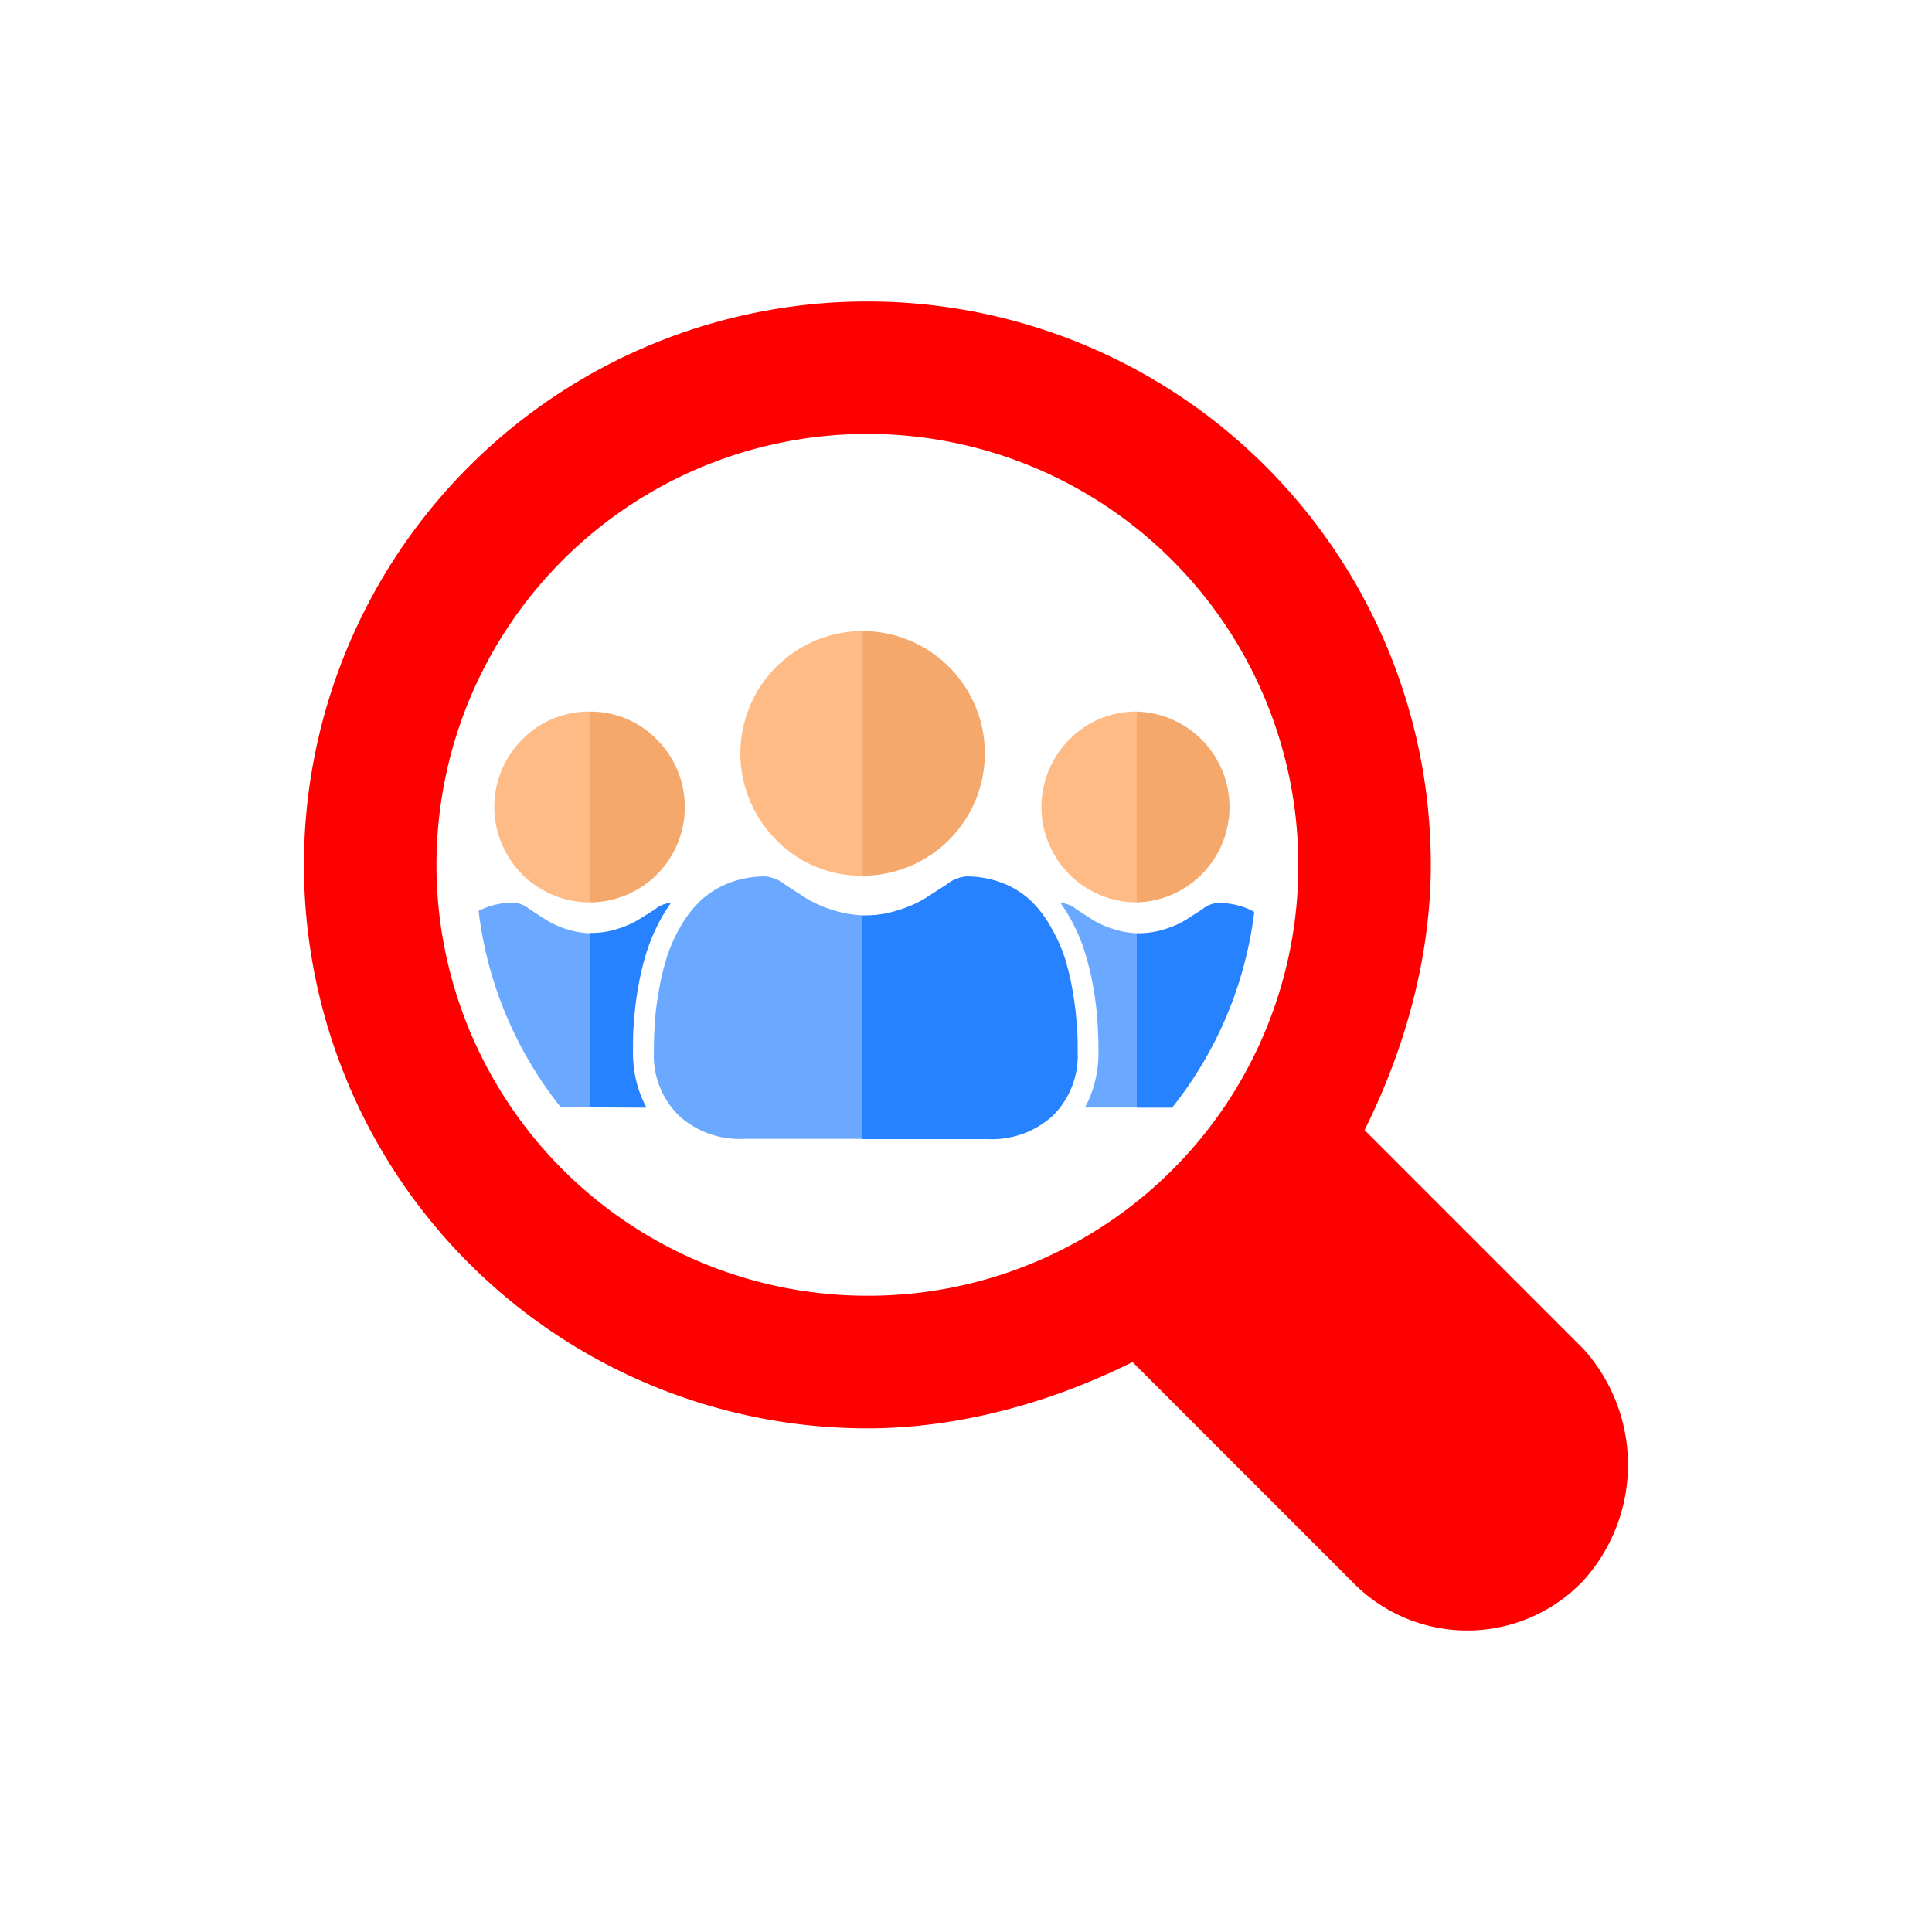 <svg id="Camada_1" data-name="Camada 1" xmlns="http://www.w3.org/2000/svg" viewBox="0 0 250 250"><defs><style>.cls-1{fill:red;}.cls-2{fill:none;}.cls-3{fill:#ffbb85;}.cls-4{fill:#6aa9ff;}.cls-5{fill:#f5a86c;}.cls-6{fill:#2682ff;}</style></defs><title>Seleção Avançada</title><path class="cls-1" d="M204.88,174.54l-28.31-28.31c5.15-10.29,8.58-22.3,8.58-34.31a72.91,72.91,0,1,0-72.91,72.91c12,0,24-3.43,34.31-8.58l28.31,28.31a20.72,20.72,0,0,0,30,0A22.35,22.35,0,0,0,204.88,174.54Zm-92.64-6.87A55.76,55.76,0,1,1,168,111.92,55.64,55.64,0,0,1,112.24,167.67Z"/><path class="cls-2" d="M100.42,86.3a15.28,15.28,0,0,1,11.18-4.64h0a15.83,15.83,0,1,1,0,31.66h0a15.83,15.83,0,0,1-11.18-27ZM85,113.15a12,12,0,0,1-8.73,3.62h0a12.35,12.35,0,0,1,0-24.69h0A12.34,12.34,0,0,1,85,113.15Zm52.73,10.73a33.48,33.48,0,0,1,1,4.17,40.85,40.85,0,0,1,.53,4.16c.09,1.25.14,2.55.14,3.88a10.9,10.9,0,0,1-3.25,8.26,11.65,11.65,0,0,1-8.35,3H96.2a11.65,11.65,0,0,1-8.35-3,10.9,10.9,0,0,1-3.25-8.26c0-1.32.05-2.63.13-3.88a38.05,38.05,0,0,1,.54-4.16,31.8,31.8,0,0,1,1-4.17A20.06,20.06,0,0,1,88,120a14.8,14.8,0,0,1,2.58-3.37,11.49,11.49,0,0,1,3.72-2.34,12.86,12.86,0,0,1,4.75-.86,4.85,4.85,0,0,1,2.57,1.09l2.68,1.73a15.27,15.27,0,0,0,3.47,1.53,13.84,13.84,0,0,0,3.82.68H112a13.69,13.69,0,0,0,4.25-.69,15,15,0,0,0,3.46-1.53l2.69-1.73a4.85,4.85,0,0,1,2.57-1.09,12.9,12.9,0,0,1,4.75.86,11.34,11.34,0,0,1,3.71,2.34A14.55,14.55,0,0,1,136,120,20.68,20.68,0,0,1,137.76,123.88Zm18.07-10.73a12,12,0,0,1-8.73,3.62h0a12.35,12.35,0,0,1,0-24.69h0a12.34,12.34,0,0,1,8.73,21.07Z"/><path class="cls-3" d="M111.6,113.32V81.66a15.83,15.83,0,0,0-11.18,27A15.31,15.31,0,0,0,111.6,113.32Z"/><path class="cls-4" d="M107.78,117.76a15.27,15.27,0,0,1-3.47-1.53l-2.68-1.73a4.85,4.85,0,0,0-2.57-1.09,12.86,12.86,0,0,0-4.75.86,11.49,11.49,0,0,0-3.72,2.34A14.8,14.8,0,0,0,88,120a20.06,20.06,0,0,0-1.72,3.9,31.8,31.8,0,0,0-1,4.17,38.05,38.05,0,0,0-.54,4.16c-.08,1.25-.13,2.56-.13,3.88a10.9,10.9,0,0,0,3.25,8.26,11.65,11.65,0,0,0,8.35,3h15.4V118.44A13.84,13.84,0,0,1,107.78,117.76Z"/><path class="cls-5" d="M111.61,113.32a15.83,15.83,0,1,0,0-31.66h0v31.66Z"/><path class="cls-6" d="M133.45,116.61a11.34,11.34,0,0,0-3.71-2.34,12.9,12.9,0,0,0-4.75-.86,4.85,4.85,0,0,0-2.57,1.09l-2.69,1.73a15,15,0,0,1-3.46,1.53,13.69,13.69,0,0,1-4.25.69h-.42v28.95h16.25a11.65,11.65,0,0,0,8.35-3,10.9,10.9,0,0,0,3.25-8.26c0-1.33,0-2.63-.14-3.88a40.85,40.85,0,0,0-.53-4.16,33.48,33.48,0,0,0-1-4.17A20.68,20.68,0,0,0,136,120,14.55,14.55,0,0,0,133.45,116.61Z"/><path class="cls-3" d="M138.37,95.7a12.35,12.35,0,0,0,8.73,21.07V92.08A12,12,0,0,0,138.37,95.7Z"/><path class="cls-4" d="M144.12,120.23a11.66,11.66,0,0,1-2.71-1.19l-2.09-1.35a3.7,3.7,0,0,0-2-.85h-.1c.41.57.8,1.17,1.17,1.81a23.57,23.57,0,0,1,1.94,4.41,35.57,35.57,0,0,1,1.11,4.52A41.43,41.43,0,0,1,142,132c.09,1.29.14,2.66.14,4.07a15.2,15.2,0,0,1-1,5.63,12.5,12.5,0,0,1-.76,1.61h6.72V120.76A10.68,10.68,0,0,1,144.12,120.23Z"/><path class="cls-5" d="M147.1,92.08h0v24.69h0a12.35,12.35,0,0,0,0-24.69Z"/><path class="cls-6" d="M157.53,116.84a3.7,3.7,0,0,0-2,.85l-2.1,1.35a11.75,11.75,0,0,1-2.7,1.19,10.9,10.9,0,0,1-3.31.53h-.32v22.57h4.57A50.29,50.29,0,0,0,162.3,118a10.55,10.55,0,0,0-1.07-.5A9.9,9.9,0,0,0,157.53,116.84Z"/><path class="cls-3" d="M67.57,95.7a12.35,12.35,0,0,0,8.73,21.07V92.08A12,12,0,0,0,67.57,95.7Z"/><path class="cls-4" d="M76.3,120.76a10.68,10.68,0,0,1-3-.53A11.66,11.66,0,0,1,70.61,119l-2.09-1.35a3.7,3.7,0,0,0-2-.85,9.86,9.86,0,0,0-3.7.67c-.31.12-.6.26-.89.4a50.31,50.31,0,0,0,10.64,25.42H76.3Z"/><path class="cls-5" d="M85,95.7a12,12,0,0,0-8.73-3.62h0v24.69h0A12.34,12.34,0,0,0,85,95.7Z"/><path class="cls-6" d="M83.67,143.33a12.5,12.5,0,0,1-.76-1.61,15.2,15.2,0,0,1-1-5.63c0-1.39,0-2.76.14-4.07a40.5,40.5,0,0,1,.56-4.44,35.32,35.32,0,0,1,1.11-4.53,24.15,24.15,0,0,1,1.94-4.4,19.37,19.37,0,0,1,1.17-1.81h-.1a3.7,3.7,0,0,0-2,.85L82.63,119a11.75,11.75,0,0,1-2.7,1.19,10.9,10.9,0,0,1-3.31.53H76.3v22.57Z"/></svg>
